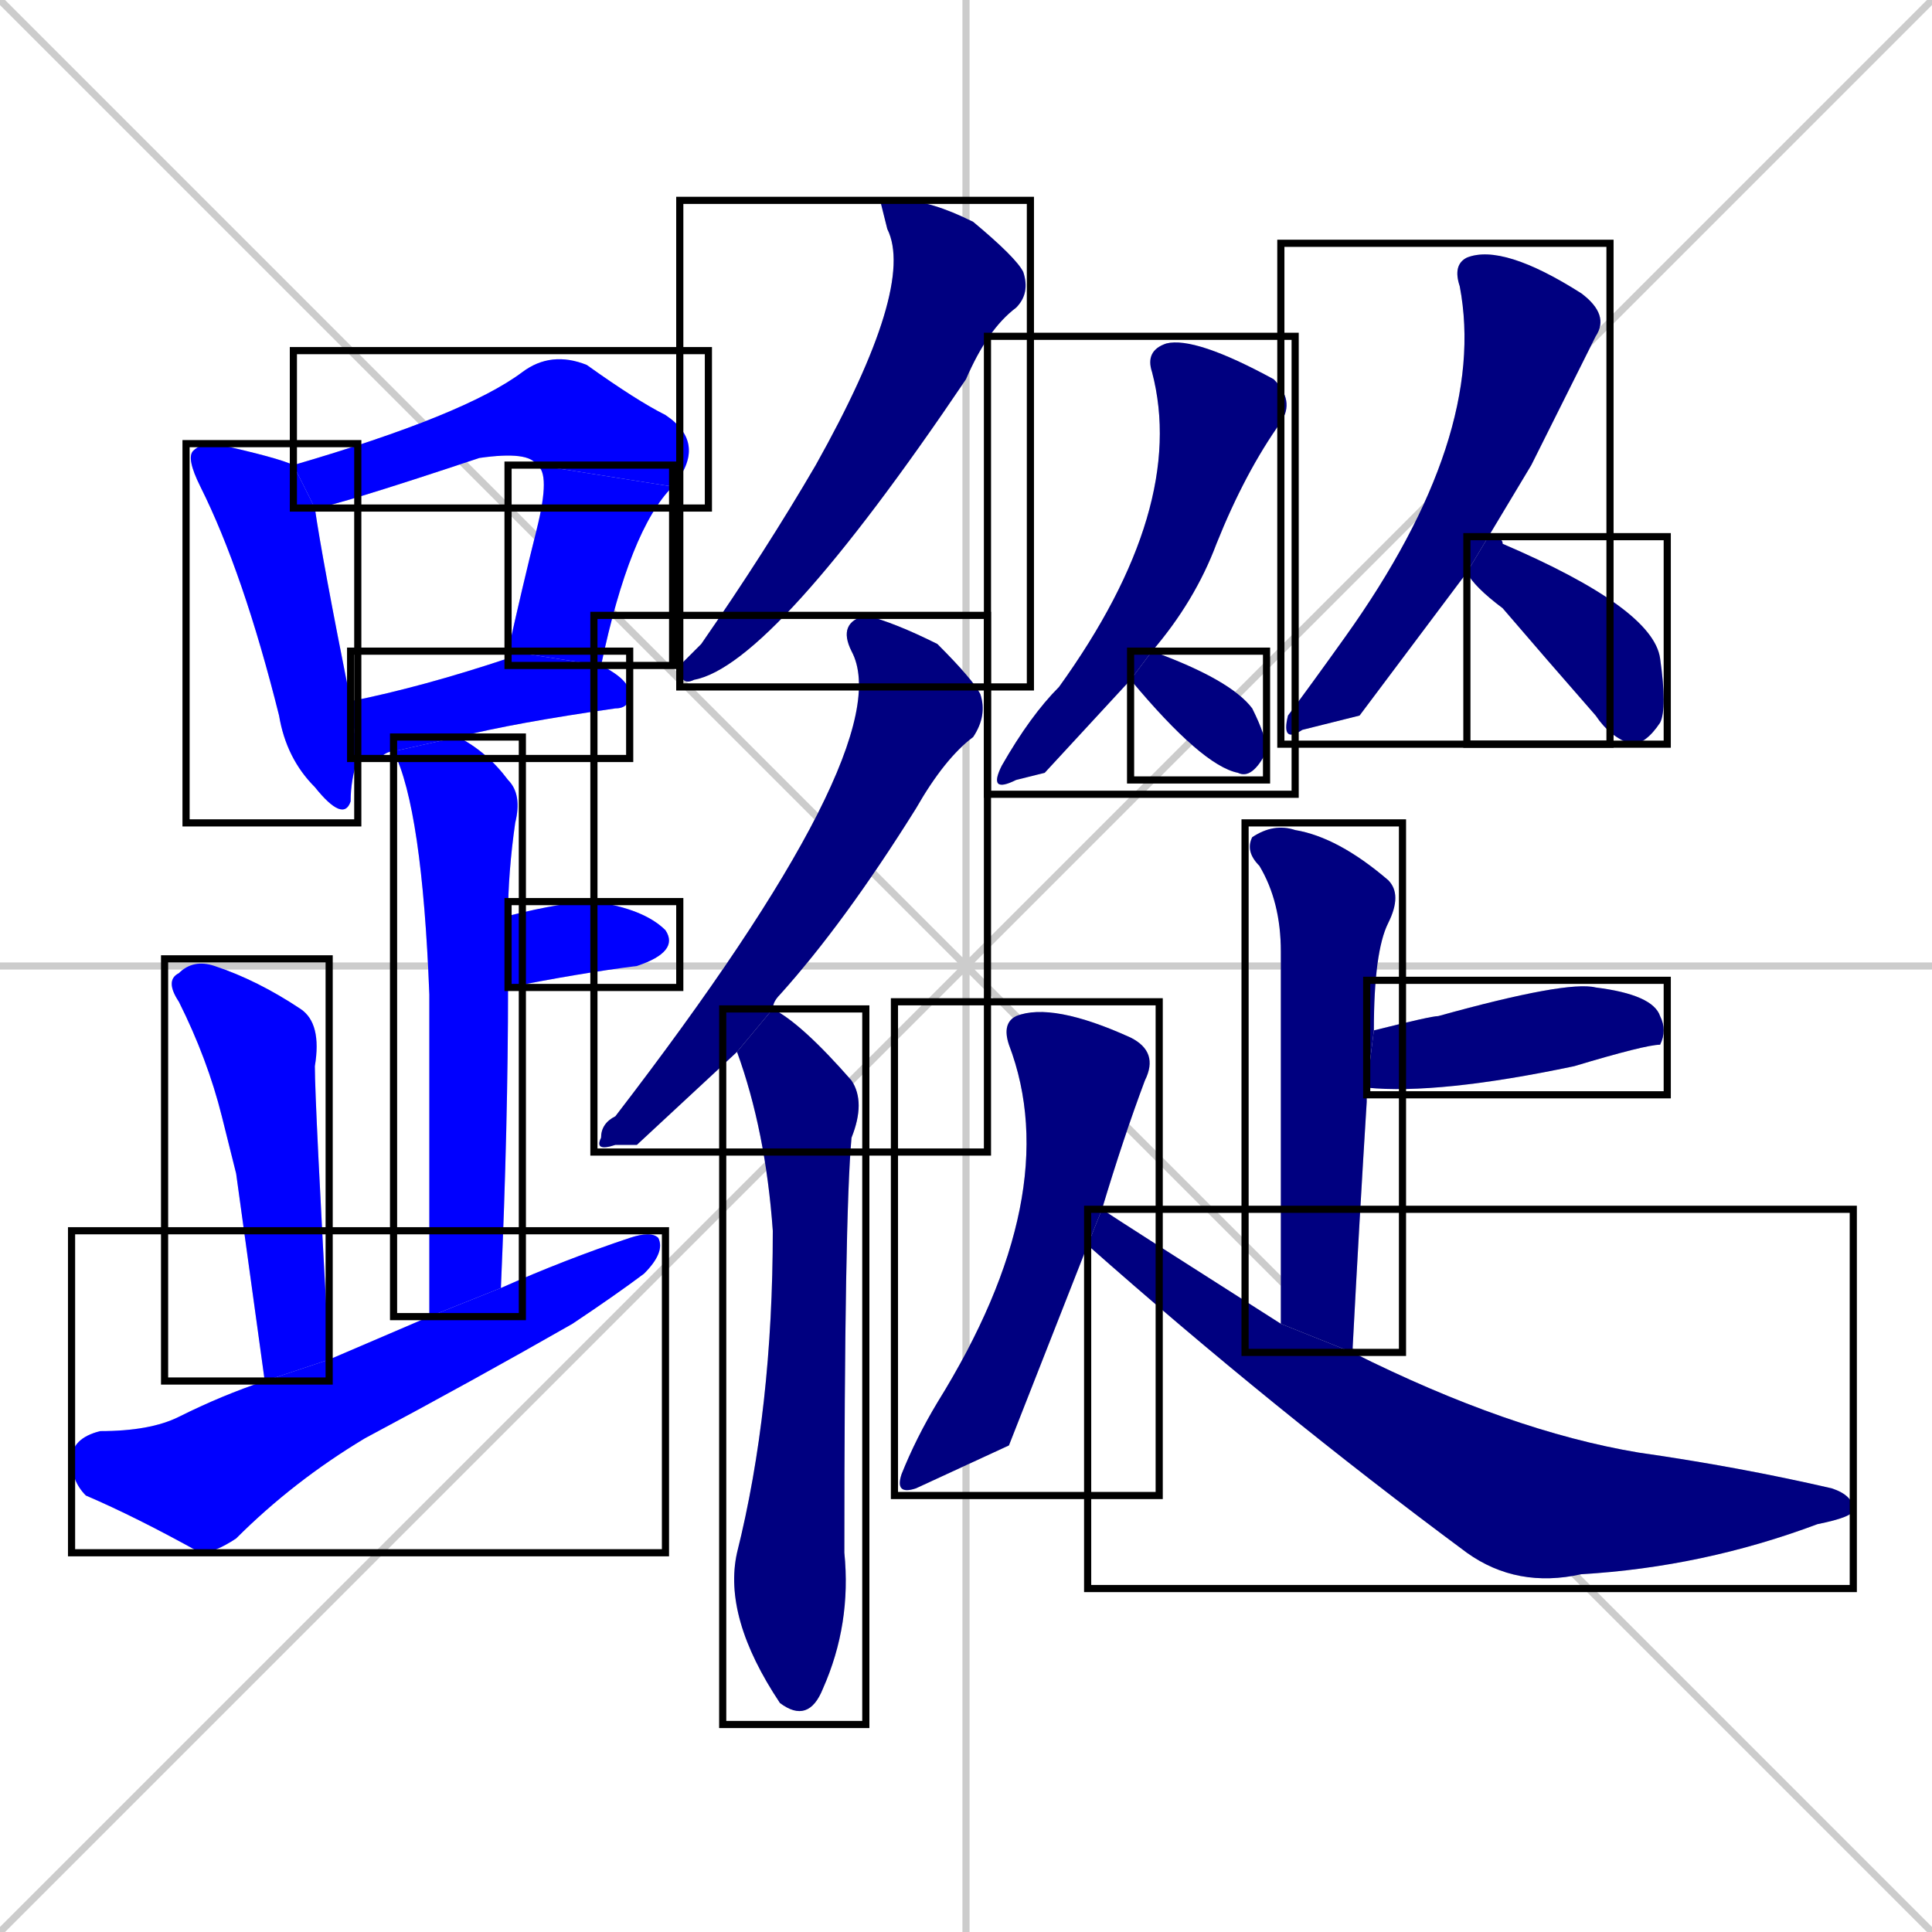<svg xmlns="http://www.w3.org/2000/svg" xmlns:xlink="http://www.w3.org/1999/xlink" width="270" height="270"><defs><clipPath id="clip-mask-1"><use xlink:href="#rect-1" /></clipPath><clipPath id="clip-mask-2"><use xlink:href="#rect-2" /></clipPath><clipPath id="clip-mask-3"><use xlink:href="#rect-3" /></clipPath><clipPath id="clip-mask-4"><use xlink:href="#rect-4" /></clipPath><clipPath id="clip-mask-5"><use xlink:href="#rect-5" /></clipPath><clipPath id="clip-mask-6"><use xlink:href="#rect-6" /></clipPath><clipPath id="clip-mask-7"><use xlink:href="#rect-7" /></clipPath><clipPath id="clip-mask-8"><use xlink:href="#rect-8" /></clipPath><clipPath id="clip-mask-9"><use xlink:href="#rect-9" /></clipPath><clipPath id="clip-mask-10"><use xlink:href="#rect-10" /></clipPath><clipPath id="clip-mask-11"><use xlink:href="#rect-11" /></clipPath><clipPath id="clip-mask-12"><use xlink:href="#rect-12" /></clipPath><clipPath id="clip-mask-13"><use xlink:href="#rect-13" /></clipPath><clipPath id="clip-mask-14"><use xlink:href="#rect-14" /></clipPath><clipPath id="clip-mask-15"><use xlink:href="#rect-15" /></clipPath><clipPath id="clip-mask-16"><use xlink:href="#rect-16" /></clipPath><clipPath id="clip-mask-17"><use xlink:href="#rect-17" /></clipPath><clipPath id="clip-mask-18"><use xlink:href="#rect-18" /></clipPath><clipPath id="clip-mask-19"><use xlink:href="#rect-19" /></clipPath></defs><path d="M 0 0 L 270 270 M 270 0 L 0 270 M 135 0 L 135 270 M 0 135 L 270 135" stroke="#CCCCCC" /><path d="M 50 106 Q 49 109 49 112 Q 48 115 44 110 Q 40 106 39 100 Q 34 80 28 68 Q 26 64 27 63 Q 28 62 30 62 Q 39 64 41 65 L 44 71 Q 45 78 49 98" fill="#CCCCCC"/><path d="M 41 65 Q 65 58 73 52 Q 77 49 82 51 Q 89 56 93 58 Q 99 62 94 68 L 75 65 Q 74 63 67 64 Q 46 71 44 71" fill="#CCCCCC"/><path d="M 94 68 Q 88 74 84 93 L 71 91 Q 73 82 75 74 Q 77 66 75 65" fill="#CCCCCC"/><path d="M 55 105 Q 54 105 53 106 Q 51 106 50 106 L 49 98 Q 59 96 71 92 Q 71 91 71 91 L 84 93 Q 88 95 88 97 Q 88 99 86 99 Q 72 101 64 103" fill="#CCCCCC"/><path d="M 60 184 Q 60 155 60 139 Q 59 113 55 105 L 64 103 Q 68 105 71 109 Q 73 111 72 115 Q 71 122 71 128 L 71 138 Q 71 157 70 180" fill="#CCCCCC"/><path d="M 71 128 Q 79 126 83 126 Q 90 127 93 130 Q 95 133 89 135 Q 81 136 71 138" fill="#CCCCCC"/><path d="M 33 164 L 31 156 Q 29 148 25 140 Q 23 137 25 136 Q 27 134 30 135 Q 36 137 42 141 Q 45 143 44 149 Q 44 154 46 190 L 37 193" fill="#CCCCCC"/><path d="M 46 190 Q 53 187 60 184 L 70 180 Q 79 176 88 173 Q 91 172 92 173 Q 93 175 90 178 Q 86 181 80 185 Q 66 193 51 201 Q 41 207 33 215 Q 30 217 28 217 Q 19 212 12 209 Q 10 207 10 204 Q 10 201 14 200 Q 21 200 25 198 Q 31 195 37 193" fill="#CCCCCC"/><path d="M 123 28 L 126 28 Q 130 28 136 31 Q 142 36 143 38 Q 144 41 142 43 Q 138 46 135 53 Q 108 93 97 95 Q 95 96 95 93 Q 96 92 98 90 Q 107 77 114 65 Q 128 40 124 32" fill="#CCCCCC"/><path d="M 89 160 L 86 160 Q 83 161 84 159 Q 84 157 86 156 Q 126 104 119 91 Q 117 87 121 86 Q 125 87 131 90 Q 136 95 137 97 Q 138 100 136 103 Q 132 106 128 113 Q 118 129 109 139 Q 108 140 108 141 L 103 147" fill="#CCCCCC"/><path d="M 108 141 Q 112 143 119 151 Q 121 154 119 159 Q 118 170 118 217 Q 119 227 115 236 Q 113 241 109 238 L 109 238 Q 101 226 103 217 Q 108 197 108 172 Q 107 158 103 147" fill="#CCCCCC"/><path d="M 146 108 L 142 109 Q 138 111 140 107 Q 144 100 148 96 Q 166 71 161 52 Q 160 49 163 48 Q 167 47 178 53 Q 181 56 179 59 Q 174 66 170 76 Q 167 84 161 91 L 158 95" fill="#CCCCCC"/><path d="M 161 91 Q 172 95 175 99 Q 177 103 177 105 Q 175 109 173 108 Q 168 107 158 95" fill="#CCCCCC"/><path d="M 190 100 L 182 102 Q 179 104 180 100 Q 183 96 188 89 Q 208 61 204 40 Q 203 37 205 36 Q 210 34 221 41 Q 225 44 223 47 Q 219 55 214 65 Q 211 70 208 75 L 205 80" fill="#CCCCCC"/><path d="M 208 75 Q 210 75 210 76 Q 231 85 232 92 Q 233 99 232 101 Q 230 104 228 104 Q 225 103 223 100 Q 216 92 210 85 Q 206 82 205 80" fill="#CCCCCC"/><path d="M 179 185 Q 179 157 179 133 Q 179 126 176 121 Q 174 119 175 117 Q 178 115 181 116 Q 187 117 194 123 Q 196 125 194 129 Q 192 133 192 144 L 191 152 Q 191 153 191 154 Q 190 170 189 189" fill="#CCCCCC"/><path d="M 192 144 Q 200 142 201 142 Q 219 137 223 138 Q 231 139 232 142 Q 233 144 232 146 Q 230 146 220 149 Q 201 153 191 152" fill="#CCCCCC"/><path d="M 141 202 L 128 208 Q 125 209 126 206 Q 128 201 131 196 Q 149 167 141 146 Q 140 143 142 142 Q 147 140 158 145 Q 162 147 160 151 Q 157 159 154 169 L 152 174" fill="#CCCCCC"/><path d="M 154 169 Q 157 171 179 185 L 189 189 Q 211 200 229 203 Q 243 205 256 208 Q 259 209 259 211 Q 259 212 254 213 Q 238 219 221 220 Q 212 222 205 217 Q 178 197 152 174" fill="#CCCCCC"/><path d="M 50 106 Q 49 109 49 112 Q 48 115 44 110 Q 40 106 39 100 Q 34 80 28 68 Q 26 64 27 63 Q 28 62 30 62 Q 39 64 41 65 L 44 71 Q 45 78 49 98" fill="#0000ff" clip-path="url(#clip-mask-1)" /><path d="M 41 65 Q 65 58 73 52 Q 77 49 82 51 Q 89 56 93 58 Q 99 62 94 68 L 75 65 Q 74 63 67 64 Q 46 71 44 71" fill="#0000ff" clip-path="url(#clip-mask-2)" /><path d="M 94 68 Q 88 74 84 93 L 71 91 Q 73 82 75 74 Q 77 66 75 65" fill="#0000ff" clip-path="url(#clip-mask-3)" /><path d="M 55 105 Q 54 105 53 106 Q 51 106 50 106 L 49 98 Q 59 96 71 92 Q 71 91 71 91 L 84 93 Q 88 95 88 97 Q 88 99 86 99 Q 72 101 64 103" fill="#0000ff" clip-path="url(#clip-mask-4)" /><path d="M 60 184 Q 60 155 60 139 Q 59 113 55 105 L 64 103 Q 68 105 71 109 Q 73 111 72 115 Q 71 122 71 128 L 71 138 Q 71 157 70 180" fill="#0000ff" clip-path="url(#clip-mask-5)" /><path d="M 71 128 Q 79 126 83 126 Q 90 127 93 130 Q 95 133 89 135 Q 81 136 71 138" fill="#0000ff" clip-path="url(#clip-mask-6)" /><path d="M 33 164 L 31 156 Q 29 148 25 140 Q 23 137 25 136 Q 27 134 30 135 Q 36 137 42 141 Q 45 143 44 149 Q 44 154 46 190 L 37 193" fill="#0000ff" clip-path="url(#clip-mask-7)" /><path d="M 46 190 Q 53 187 60 184 L 70 180 Q 79 176 88 173 Q 91 172 92 173 Q 93 175 90 178 Q 86 181 80 185 Q 66 193 51 201 Q 41 207 33 215 Q 30 217 28 217 Q 19 212 12 209 Q 10 207 10 204 Q 10 201 14 200 Q 21 200 25 198 Q 31 195 37 193" fill="#0000ff" clip-path="url(#clip-mask-8)" /><path d="M 123 28 L 126 28 Q 130 28 136 31 Q 142 36 143 38 Q 144 41 142 43 Q 138 46 135 53 Q 108 93 97 95 Q 95 96 95 93 Q 96 92 98 90 Q 107 77 114 65 Q 128 40 124 32" fill="#000080" clip-path="url(#clip-mask-9)" /><path d="M 89 160 L 86 160 Q 83 161 84 159 Q 84 157 86 156 Q 126 104 119 91 Q 117 87 121 86 Q 125 87 131 90 Q 136 95 137 97 Q 138 100 136 103 Q 132 106 128 113 Q 118 129 109 139 Q 108 140 108 141 L 103 147" fill="#000080" clip-path="url(#clip-mask-10)" /><path d="M 108 141 Q 112 143 119 151 Q 121 154 119 159 Q 118 170 118 217 Q 119 227 115 236 Q 113 241 109 238 L 109 238 Q 101 226 103 217 Q 108 197 108 172 Q 107 158 103 147" fill="#000080" clip-path="url(#clip-mask-11)" /><path d="M 146 108 L 142 109 Q 138 111 140 107 Q 144 100 148 96 Q 166 71 161 52 Q 160 49 163 48 Q 167 47 178 53 Q 181 56 179 59 Q 174 66 170 76 Q 167 84 161 91 L 158 95" fill="#000080" clip-path="url(#clip-mask-12)" /><path d="M 161 91 Q 172 95 175 99 Q 177 103 177 105 Q 175 109 173 108 Q 168 107 158 95" fill="#000080" clip-path="url(#clip-mask-13)" /><path d="M 190 100 L 182 102 Q 179 104 180 100 Q 183 96 188 89 Q 208 61 204 40 Q 203 37 205 36 Q 210 34 221 41 Q 225 44 223 47 Q 219 55 214 65 Q 211 70 208 75 L 205 80" fill="#000080" clip-path="url(#clip-mask-14)" /><path d="M 208 75 Q 210 75 210 76 Q 231 85 232 92 Q 233 99 232 101 Q 230 104 228 104 Q 225 103 223 100 Q 216 92 210 85 Q 206 82 205 80" fill="#000080" clip-path="url(#clip-mask-15)" /><path d="M 179 185 Q 179 157 179 133 Q 179 126 176 121 Q 174 119 175 117 Q 178 115 181 116 Q 187 117 194 123 Q 196 125 194 129 Q 192 133 192 144 L 191 152 Q 191 153 191 154 Q 190 170 189 189" fill="#000080" clip-path="url(#clip-mask-16)" /><path d="M 192 144 Q 200 142 201 142 Q 219 137 223 138 Q 231 139 232 142 Q 233 144 232 146 Q 230 146 220 149 Q 201 153 191 152" fill="#000080" clip-path="url(#clip-mask-17)" /><path d="M 141 202 L 128 208 Q 125 209 126 206 Q 128 201 131 196 Q 149 167 141 146 Q 140 143 142 142 Q 147 140 158 145 Q 162 147 160 151 Q 157 159 154 169 L 152 174" fill="#000080" clip-path="url(#clip-mask-18)" /><path d="M 154 169 Q 157 171 179 185 L 189 189 Q 211 200 229 203 Q 243 205 256 208 Q 259 209 259 211 Q 259 212 254 213 Q 238 219 221 220 Q 212 222 205 217 Q 178 197 152 174" fill="#000080" clip-path="url(#clip-mask-19)" /><rect x="26" y="62" width="24" height="53" id="rect-1" fill="transparent" stroke="#000000"><animate attributeName="y" from="9" to="62" dur="0.196" begin="0; animate19.end + 1s" id="animate1" fill="freeze"/></rect><rect x="41" y="49" width="58" height="22" id="rect-2" fill="transparent" stroke="#000000"><set attributeName="x" to="-17" begin="0; animate19.end + 1s" /><animate attributeName="x" from="-17" to="41" dur="0.215" begin="animate1.end + 0.5" id="animate2" fill="freeze"/></rect><rect x="71" y="65" width="23" height="28" id="rect-3" fill="transparent" stroke="#000000"><set attributeName="y" to="37" begin="0; animate19.end + 1s" /><animate attributeName="y" from="37" to="65" dur="0.104" begin="animate2.end" id="animate3" fill="freeze"/></rect><rect x="49" y="91" width="39" height="15" id="rect-4" fill="transparent" stroke="#000000"><set attributeName="x" to="10" begin="0; animate19.end + 1s" /><animate attributeName="x" from="10" to="49" dur="0.144" begin="animate3.end + 0.5" id="animate4" fill="freeze"/></rect><rect x="55" y="103" width="18" height="81" id="rect-5" fill="transparent" stroke="#000000"><set attributeName="y" to="22" begin="0; animate19.end + 1s" /><animate attributeName="y" from="22" to="103" dur="0.300" begin="animate4.end + 0.5" id="animate5" fill="freeze"/></rect><rect x="71" y="126" width="24" height="12" id="rect-6" fill="transparent" stroke="#000000"><set attributeName="x" to="47" begin="0; animate19.end + 1s" /><animate attributeName="x" from="47" to="71" dur="0.089" begin="animate5.end + 0.5" id="animate6" fill="freeze"/></rect><rect x="23" y="134" width="23" height="59" id="rect-7" fill="transparent" stroke="#000000"><set attributeName="y" to="75" begin="0; animate19.end + 1s" /><animate attributeName="y" from="75" to="134" dur="0.219" begin="animate6.end + 0.5" id="animate7" fill="freeze"/></rect><rect x="10" y="172" width="83" height="45" id="rect-8" fill="transparent" stroke="#000000"><set attributeName="x" to="-73" begin="0; animate19.end + 1s" /><animate attributeName="x" from="-73" to="10" dur="0.307" begin="animate7.end + 0.5" id="animate8" fill="freeze"/></rect><rect x="95" y="28" width="49" height="68" id="rect-9" fill="transparent" stroke="#000000"><set attributeName="y" to="-40" begin="0; animate19.end + 1s" /><animate attributeName="y" from="-40" to="28" dur="0.252" begin="animate8.end + 0.5" id="animate9" fill="freeze"/></rect><rect x="83" y="86" width="55" height="75" id="rect-10" fill="transparent" stroke="#000000"><set attributeName="y" to="11" begin="0; animate19.end + 1s" /><animate attributeName="y" from="11" to="86" dur="0.278" begin="animate9.end + 0.5" id="animate10" fill="freeze"/></rect><rect x="101" y="141" width="20" height="100" id="rect-11" fill="transparent" stroke="#000000"><set attributeName="y" to="41" begin="0; animate19.end + 1s" /><animate attributeName="y" from="41" to="141" dur="0.370" begin="animate10.end + 0.5" id="animate11" fill="freeze"/></rect><rect x="138" y="47" width="43" height="64" id="rect-12" fill="transparent" stroke="#000000"><set attributeName="y" to="-17" begin="0; animate19.end + 1s" /><animate attributeName="y" from="-17" to="47" dur="0.237" begin="animate11.end + 0.5" id="animate12" fill="freeze"/></rect><rect x="158" y="91" width="19" height="18" id="rect-13" fill="transparent" stroke="#000000"><set attributeName="x" to="139" begin="0; animate19.end + 1s" /><animate attributeName="x" from="139" to="158" dur="0.070" begin="animate12.end + 0.5" id="animate13" fill="freeze"/></rect><rect x="179" y="34" width="46" height="70" id="rect-14" fill="transparent" stroke="#000000"><set attributeName="y" to="-36" begin="0; animate19.end + 1s" /><animate attributeName="y" from="-36" to="34" dur="0.259" begin="animate13.end + 0.5" id="animate14" fill="freeze"/></rect><rect x="205" y="75" width="28" height="29" id="rect-15" fill="transparent" stroke="#000000"><set attributeName="x" to="177" begin="0; animate19.end + 1s" /><animate attributeName="x" from="177" to="205" dur="0.104" begin="animate14.end + 0.5" id="animate15" fill="freeze"/></rect><rect x="174" y="115" width="22" height="74" id="rect-16" fill="transparent" stroke="#000000"><set attributeName="y" to="41" begin="0; animate19.end + 1s" /><animate attributeName="y" from="41" to="115" dur="0.274" begin="animate15.end + 0.5" id="animate16" fill="freeze"/></rect><rect x="191" y="137" width="42" height="16" id="rect-17" fill="transparent" stroke="#000000"><set attributeName="x" to="149" begin="0; animate19.end + 1s" /><animate attributeName="x" from="149" to="191" dur="0.156" begin="animate16.end + 0.5" id="animate17" fill="freeze"/></rect><rect x="125" y="140" width="37" height="69" id="rect-18" fill="transparent" stroke="#000000"><set attributeName="y" to="71" begin="0; animate19.end + 1s" /><animate attributeName="y" from="71" to="140" dur="0.256" begin="animate17.end + 0.5" id="animate18" fill="freeze"/></rect><rect x="152" y="169" width="107" height="53" id="rect-19" fill="transparent" stroke="#000000"><set attributeName="x" to="45" begin="0; animate19.end + 1s" /><animate attributeName="x" from="45" to="152" dur="0.396" begin="animate18.end + 0.5" id="animate19" fill="freeze"/></rect></svg>